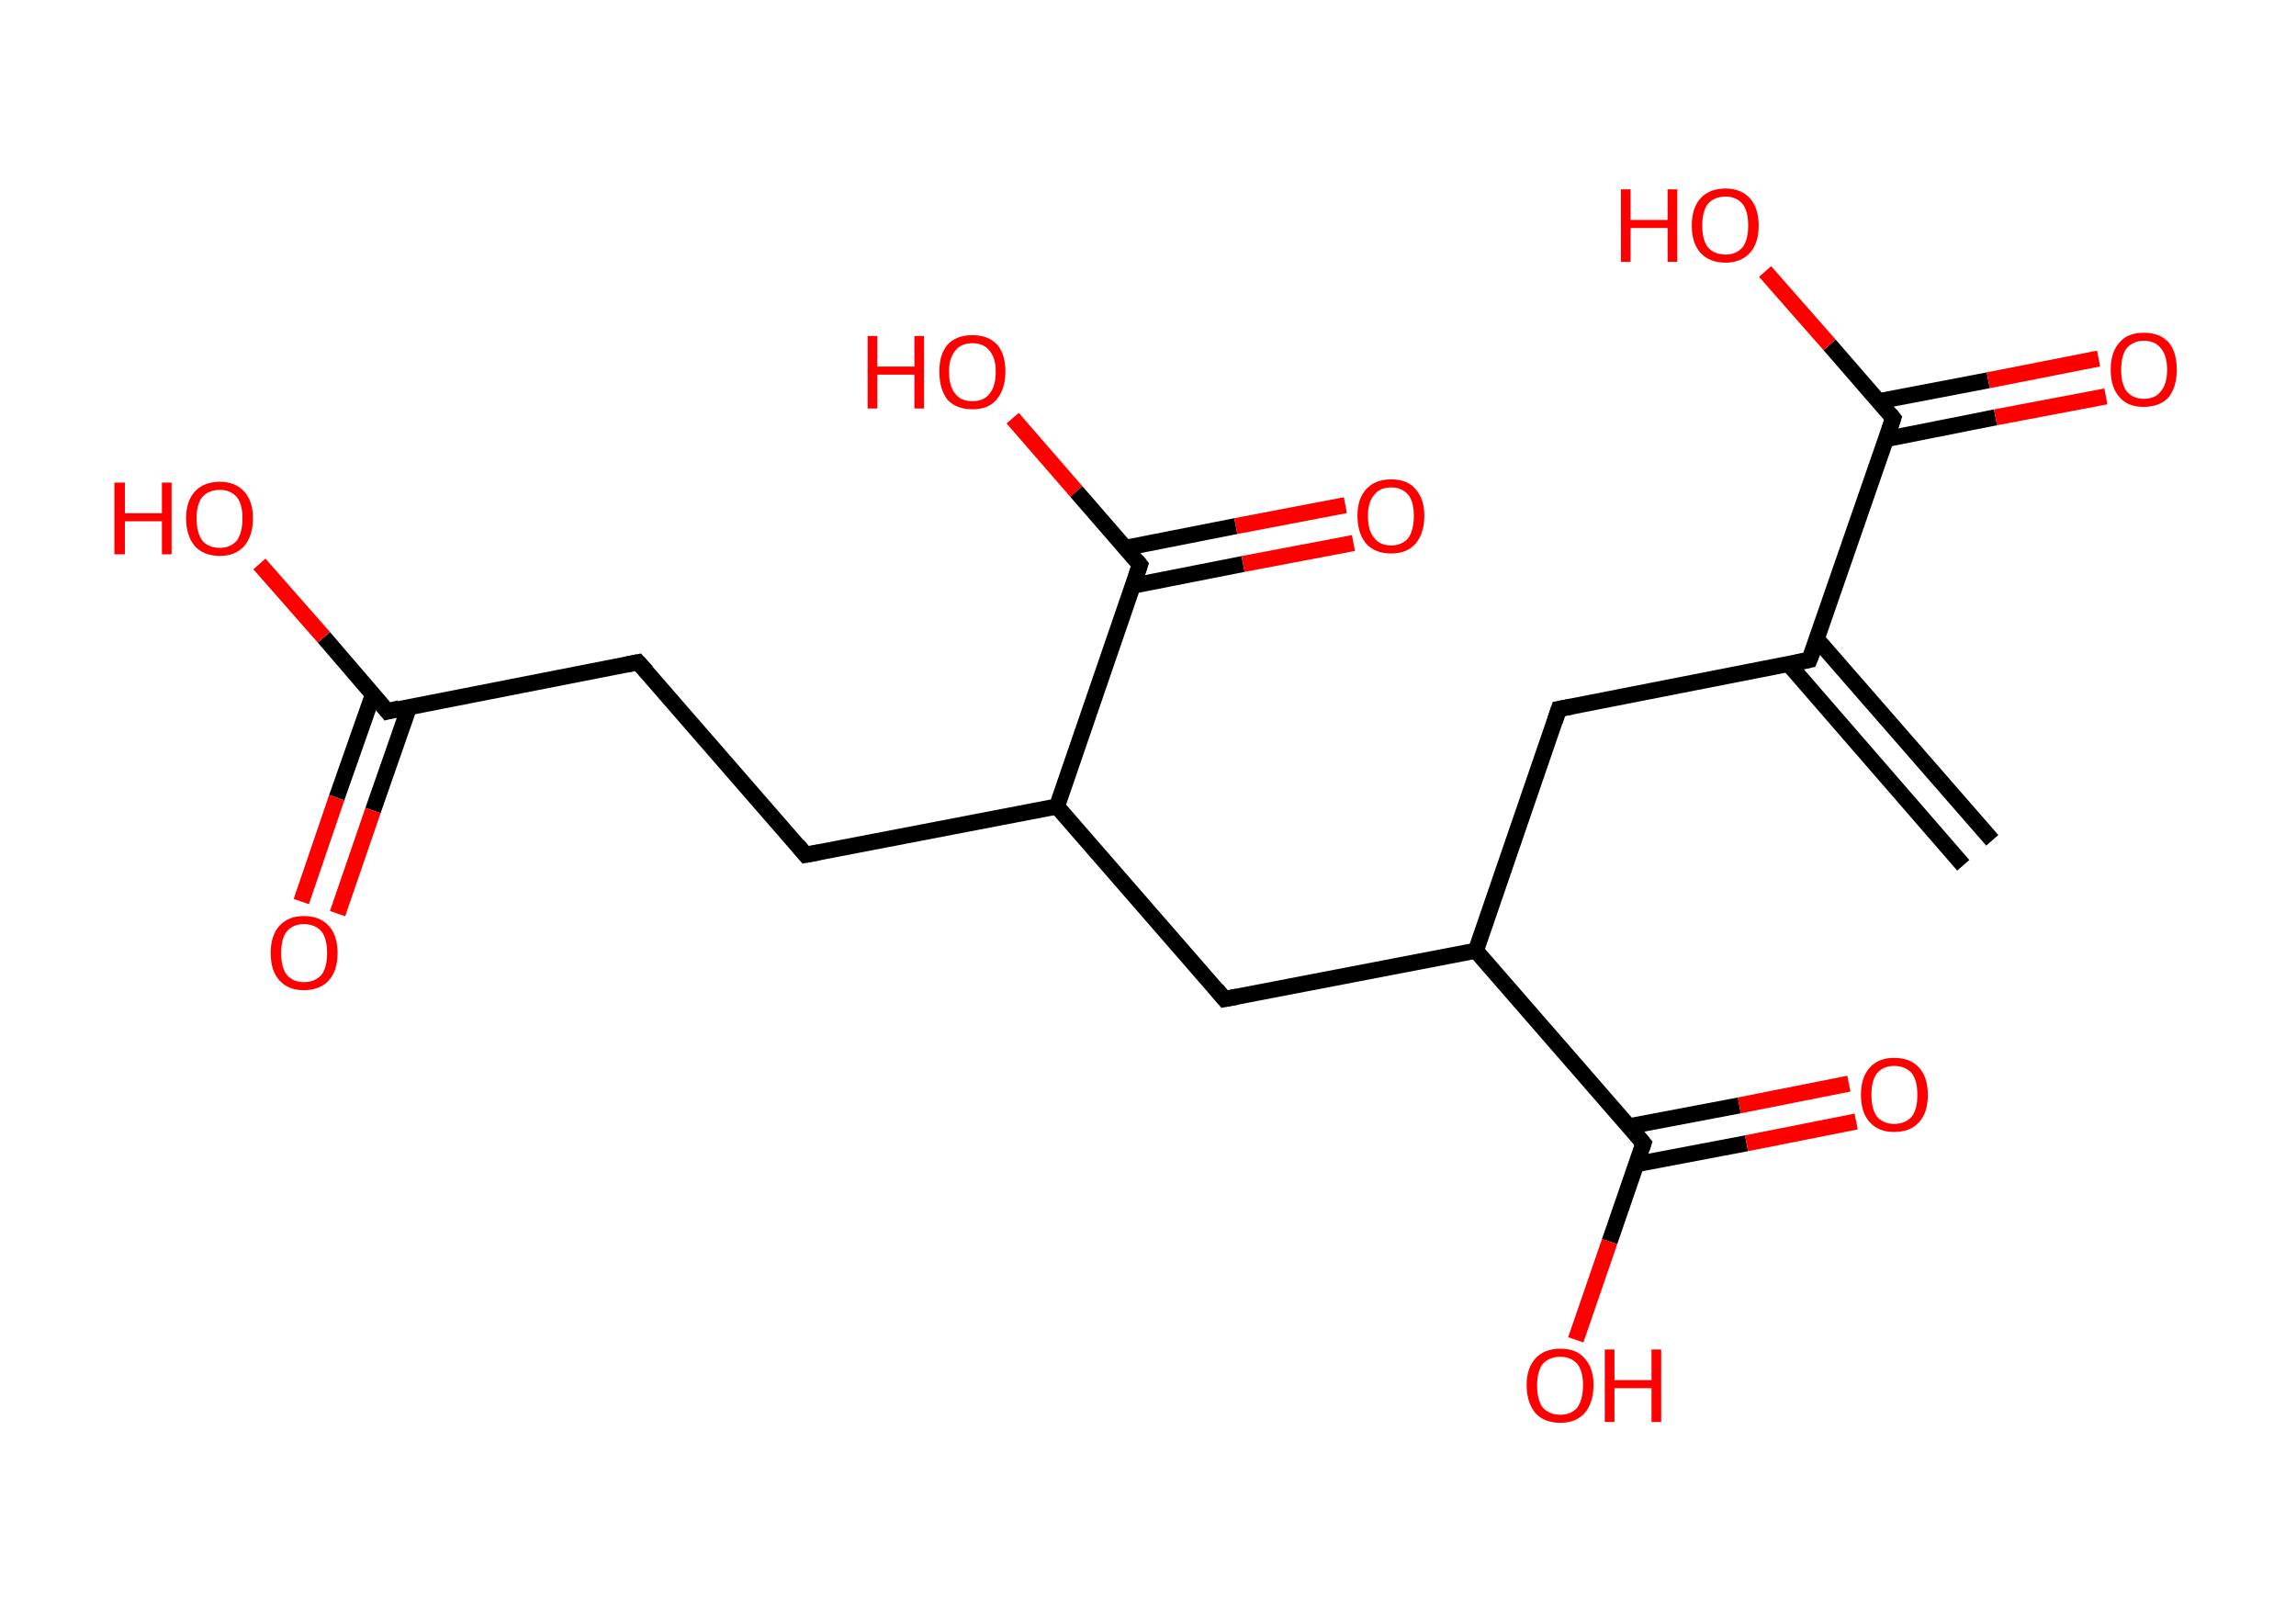 <?xml version='1.0' encoding='ASCII' standalone='yes'?>
<svg xmlns="http://www.w3.org/2000/svg" xmlns:rdkit="http://www.rdkit.org/xml" xmlns:xlink="http://www.w3.org/1999/xlink" version="1.1" baseProfile="full" xml:space="preserve" width="285px" height="200px" viewBox="0 0 285 200">
<!-- END OF HEADER -->
<rect style="opacity:1.0;fill:#FFFFFF;stroke:none" width="285.0" height="200.0" x="0.0" y="0.0"> </rect>
<path class="bond-0 atom-0 atom-1" d="M 243.7,107.4 L 222.0,82.4" style="fill:none;fill-rule:evenodd;stroke:#000000;stroke-width:2.0px;stroke-linecap:butt;stroke-linejoin:miter;stroke-opacity:1"/>
<path class="bond-0 atom-0 atom-1" d="M 247.3,104.3 L 225.5,79.3" style="fill:none;fill-rule:evenodd;stroke:#000000;stroke-width:2.0px;stroke-linecap:butt;stroke-linejoin:miter;stroke-opacity:1"/>
<path class="bond-1 atom-1 atom-2" d="M 224.6,81.9 L 193.5,88.0" style="fill:none;fill-rule:evenodd;stroke:#000000;stroke-width:2.0px;stroke-linecap:butt;stroke-linejoin:miter;stroke-opacity:1"/>
<path class="bond-2 atom-2 atom-3" d="M 193.5,88.0 L 183.2,118.0" style="fill:none;fill-rule:evenodd;stroke:#000000;stroke-width:2.0px;stroke-linecap:butt;stroke-linejoin:miter;stroke-opacity:1"/>
<path class="bond-3 atom-3 atom-4" d="M 183.2,118.0 L 152.0,124.0" style="fill:none;fill-rule:evenodd;stroke:#000000;stroke-width:2.0px;stroke-linecap:butt;stroke-linejoin:miter;stroke-opacity:1"/>
<path class="bond-4 atom-4 atom-5" d="M 152.0,124.0 L 131.2,100.1" style="fill:none;fill-rule:evenodd;stroke:#000000;stroke-width:2.0px;stroke-linecap:butt;stroke-linejoin:miter;stroke-opacity:1"/>
<path class="bond-5 atom-5 atom-6" d="M 131.2,100.1 L 100.0,106.1" style="fill:none;fill-rule:evenodd;stroke:#000000;stroke-width:2.0px;stroke-linecap:butt;stroke-linejoin:miter;stroke-opacity:1"/>
<path class="bond-6 atom-6 atom-7" d="M 100.0,106.1 L 79.2,82.2" style="fill:none;fill-rule:evenodd;stroke:#000000;stroke-width:2.0px;stroke-linecap:butt;stroke-linejoin:miter;stroke-opacity:1"/>
<path class="bond-7 atom-7 atom-8" d="M 79.2,82.2 L 48.1,88.3" style="fill:none;fill-rule:evenodd;stroke:#000000;stroke-width:2.0px;stroke-linecap:butt;stroke-linejoin:miter;stroke-opacity:1"/>
<path class="bond-8 atom-8 atom-9" d="M 46.3,86.2 L 41.8,99.0" style="fill:none;fill-rule:evenodd;stroke:#000000;stroke-width:2.0px;stroke-linecap:butt;stroke-linejoin:miter;stroke-opacity:1"/>
<path class="bond-8 atom-8 atom-9" d="M 41.8,99.0 L 37.4,111.9" style="fill:none;fill-rule:evenodd;stroke:#FF0000;stroke-width:2.0px;stroke-linecap:butt;stroke-linejoin:miter;stroke-opacity:1"/>
<path class="bond-8 atom-8 atom-9" d="M 50.8,87.7 L 46.3,100.6" style="fill:none;fill-rule:evenodd;stroke:#000000;stroke-width:2.0px;stroke-linecap:butt;stroke-linejoin:miter;stroke-opacity:1"/>
<path class="bond-8 atom-8 atom-9" d="M 46.3,100.6 L 41.9,113.4" style="fill:none;fill-rule:evenodd;stroke:#FF0000;stroke-width:2.0px;stroke-linecap:butt;stroke-linejoin:miter;stroke-opacity:1"/>
<path class="bond-9 atom-8 atom-10" d="M 48.1,88.3 L 40.2,79.1" style="fill:none;fill-rule:evenodd;stroke:#000000;stroke-width:2.0px;stroke-linecap:butt;stroke-linejoin:miter;stroke-opacity:1"/>
<path class="bond-9 atom-8 atom-10" d="M 40.2,79.1 L 32.2,70.0" style="fill:none;fill-rule:evenodd;stroke:#FF0000;stroke-width:2.0px;stroke-linecap:butt;stroke-linejoin:miter;stroke-opacity:1"/>
<path class="bond-10 atom-5 atom-11" d="M 131.2,100.1 L 141.5,70.1" style="fill:none;fill-rule:evenodd;stroke:#000000;stroke-width:2.0px;stroke-linecap:butt;stroke-linejoin:miter;stroke-opacity:1"/>
<path class="bond-11 atom-11 atom-12" d="M 140.6,72.7 L 154.3,70.0" style="fill:none;fill-rule:evenodd;stroke:#000000;stroke-width:2.0px;stroke-linecap:butt;stroke-linejoin:miter;stroke-opacity:1"/>
<path class="bond-11 atom-11 atom-12" d="M 154.3,70.0 L 168.0,67.4" style="fill:none;fill-rule:evenodd;stroke:#FF0000;stroke-width:2.0px;stroke-linecap:butt;stroke-linejoin:miter;stroke-opacity:1"/>
<path class="bond-11 atom-11 atom-12" d="M 139.7,68.0 L 153.4,65.3" style="fill:none;fill-rule:evenodd;stroke:#000000;stroke-width:2.0px;stroke-linecap:butt;stroke-linejoin:miter;stroke-opacity:1"/>
<path class="bond-11 atom-11 atom-12" d="M 153.4,65.3 L 167.0,62.7" style="fill:none;fill-rule:evenodd;stroke:#FF0000;stroke-width:2.0px;stroke-linecap:butt;stroke-linejoin:miter;stroke-opacity:1"/>
<path class="bond-12 atom-11 atom-13" d="M 141.5,70.1 L 133.6,61.0" style="fill:none;fill-rule:evenodd;stroke:#000000;stroke-width:2.0px;stroke-linecap:butt;stroke-linejoin:miter;stroke-opacity:1"/>
<path class="bond-12 atom-11 atom-13" d="M 133.6,61.0 L 125.7,51.9" style="fill:none;fill-rule:evenodd;stroke:#FF0000;stroke-width:2.0px;stroke-linecap:butt;stroke-linejoin:miter;stroke-opacity:1"/>
<path class="bond-13 atom-3 atom-14" d="M 183.2,118.0 L 204.0,141.9" style="fill:none;fill-rule:evenodd;stroke:#000000;stroke-width:2.0px;stroke-linecap:butt;stroke-linejoin:miter;stroke-opacity:1"/>
<path class="bond-14 atom-14 atom-15" d="M 203.1,144.5 L 216.8,141.9" style="fill:none;fill-rule:evenodd;stroke:#000000;stroke-width:2.0px;stroke-linecap:butt;stroke-linejoin:miter;stroke-opacity:1"/>
<path class="bond-14 atom-14 atom-15" d="M 216.8,141.9 L 230.4,139.2" style="fill:none;fill-rule:evenodd;stroke:#FF0000;stroke-width:2.0px;stroke-linecap:butt;stroke-linejoin:miter;stroke-opacity:1"/>
<path class="bond-14 atom-14 atom-15" d="M 202.2,139.8 L 215.9,137.2" style="fill:none;fill-rule:evenodd;stroke:#000000;stroke-width:2.0px;stroke-linecap:butt;stroke-linejoin:miter;stroke-opacity:1"/>
<path class="bond-14 atom-14 atom-15" d="M 215.9,137.2 L 229.5,134.5" style="fill:none;fill-rule:evenodd;stroke:#FF0000;stroke-width:2.0px;stroke-linecap:butt;stroke-linejoin:miter;stroke-opacity:1"/>
<path class="bond-15 atom-14 atom-16" d="M 204.0,141.9 L 199.8,154.1" style="fill:none;fill-rule:evenodd;stroke:#000000;stroke-width:2.0px;stroke-linecap:butt;stroke-linejoin:miter;stroke-opacity:1"/>
<path class="bond-15 atom-14 atom-16" d="M 199.8,154.1 L 195.6,166.3" style="fill:none;fill-rule:evenodd;stroke:#FF0000;stroke-width:2.0px;stroke-linecap:butt;stroke-linejoin:miter;stroke-opacity:1"/>
<path class="bond-16 atom-1 atom-17" d="M 224.6,81.9 L 235.0,51.9" style="fill:none;fill-rule:evenodd;stroke:#000000;stroke-width:2.0px;stroke-linecap:butt;stroke-linejoin:miter;stroke-opacity:1"/>
<path class="bond-17 atom-17 atom-18" d="M 234.1,54.5 L 247.7,51.8" style="fill:none;fill-rule:evenodd;stroke:#000000;stroke-width:2.0px;stroke-linecap:butt;stroke-linejoin:miter;stroke-opacity:1"/>
<path class="bond-17 atom-17 atom-18" d="M 247.7,51.8 L 261.4,49.2" style="fill:none;fill-rule:evenodd;stroke:#FF0000;stroke-width:2.0px;stroke-linecap:butt;stroke-linejoin:miter;stroke-opacity:1"/>
<path class="bond-17 atom-17 atom-18" d="M 233.2,49.8 L 246.8,47.2" style="fill:none;fill-rule:evenodd;stroke:#000000;stroke-width:2.0px;stroke-linecap:butt;stroke-linejoin:miter;stroke-opacity:1"/>
<path class="bond-17 atom-17 atom-18" d="M 246.8,47.2 L 260.5,44.5" style="fill:none;fill-rule:evenodd;stroke:#FF0000;stroke-width:2.0px;stroke-linecap:butt;stroke-linejoin:miter;stroke-opacity:1"/>
<path class="bond-18 atom-17 atom-19" d="M 235.0,51.9 L 227.1,42.8" style="fill:none;fill-rule:evenodd;stroke:#000000;stroke-width:2.0px;stroke-linecap:butt;stroke-linejoin:miter;stroke-opacity:1"/>
<path class="bond-18 atom-17 atom-19" d="M 227.1,42.8 L 219.1,33.7" style="fill:none;fill-rule:evenodd;stroke:#FF0000;stroke-width:2.0px;stroke-linecap:butt;stroke-linejoin:miter;stroke-opacity:1"/>
<path d="M 223.1,82.2 L 224.6,81.9 L 225.2,80.4" style="fill:none;stroke:#000000;stroke-width:2.0px;stroke-linecap:butt;stroke-linejoin:miter;stroke-opacity:1;"/>
<path d="M 195.1,87.7 L 193.5,88.0 L 193.0,89.5" style="fill:none;stroke:#000000;stroke-width:2.0px;stroke-linecap:butt;stroke-linejoin:miter;stroke-opacity:1;"/>
<path d="M 153.6,123.7 L 152.0,124.0 L 151.0,122.8" style="fill:none;stroke:#000000;stroke-width:2.0px;stroke-linecap:butt;stroke-linejoin:miter;stroke-opacity:1;"/>
<path d="M 101.6,105.8 L 100.0,106.1 L 99.0,104.9" style="fill:none;stroke:#000000;stroke-width:2.0px;stroke-linecap:butt;stroke-linejoin:miter;stroke-opacity:1;"/>
<path d="M 80.3,83.4 L 79.2,82.2 L 77.7,82.5" style="fill:none;stroke:#000000;stroke-width:2.0px;stroke-linecap:butt;stroke-linejoin:miter;stroke-opacity:1;"/>
<path d="M 49.6,87.9 L 48.1,88.3 L 47.7,87.8" style="fill:none;stroke:#000000;stroke-width:2.0px;stroke-linecap:butt;stroke-linejoin:miter;stroke-opacity:1;"/>
<path d="M 141.0,71.6 L 141.5,70.1 L 141.1,69.6" style="fill:none;stroke:#000000;stroke-width:2.0px;stroke-linecap:butt;stroke-linejoin:miter;stroke-opacity:1;"/>
<path d="M 203.0,140.7 L 204.0,141.9 L 203.8,142.5" style="fill:none;stroke:#000000;stroke-width:2.0px;stroke-linecap:butt;stroke-linejoin:miter;stroke-opacity:1;"/>
<path d="M 234.5,53.4 L 235.0,51.9 L 234.6,51.4" style="fill:none;stroke:#000000;stroke-width:2.0px;stroke-linecap:butt;stroke-linejoin:miter;stroke-opacity:1;"/>
<path class="atom-9" d="M 33.6 118.3 Q 33.6 116.1, 34.7 114.9 Q 35.8 113.7, 37.7 113.7 Q 39.7 113.7, 40.8 114.9 Q 41.9 116.1, 41.9 118.3 Q 41.9 120.5, 40.8 121.7 Q 39.7 122.9, 37.7 122.9 Q 35.8 122.9, 34.7 121.7 Q 33.6 120.5, 33.6 118.3 M 37.7 121.9 Q 39.1 121.9, 39.9 121.0 Q 40.6 120.1, 40.6 118.3 Q 40.6 116.5, 39.9 115.6 Q 39.1 114.7, 37.7 114.7 Q 36.4 114.7, 35.6 115.6 Q 34.9 116.5, 34.9 118.3 Q 34.9 120.1, 35.6 121.0 Q 36.4 121.9, 37.7 121.9 " fill="#FF0000"/>
<path class="atom-10" d="M 14.2 59.9 L 15.5 59.9 L 15.5 63.7 L 20.1 63.7 L 20.1 59.9 L 21.3 59.9 L 21.3 68.8 L 20.1 68.8 L 20.1 64.7 L 15.5 64.7 L 15.5 68.8 L 14.2 68.8 L 14.2 59.9 " fill="#FF0000"/>
<path class="atom-10" d="M 23.1 64.3 Q 23.1 62.2, 24.2 61.0 Q 25.3 59.8, 27.3 59.8 Q 29.2 59.8, 30.3 61.0 Q 31.4 62.2, 31.4 64.3 Q 31.4 66.5, 30.3 67.8 Q 29.2 69.0, 27.3 69.0 Q 25.3 69.0, 24.2 67.8 Q 23.1 66.5, 23.1 64.3 M 27.3 68.0 Q 28.6 68.0, 29.4 67.1 Q 30.1 66.1, 30.1 64.3 Q 30.1 62.6, 29.4 61.7 Q 28.6 60.8, 27.3 60.8 Q 25.9 60.8, 25.1 61.7 Q 24.4 62.6, 24.4 64.3 Q 24.4 66.1, 25.1 67.1 Q 25.9 68.0, 27.3 68.0 " fill="#FF0000"/>
<path class="atom-12" d="M 168.5 64.0 Q 168.5 61.9, 169.6 60.7 Q 170.7 59.5, 172.7 59.5 Q 174.7 59.5, 175.7 60.7 Q 176.8 61.9, 176.8 64.0 Q 176.8 66.2, 175.7 67.5 Q 174.6 68.7, 172.7 68.7 Q 170.7 68.7, 169.6 67.5 Q 168.5 66.2, 168.5 64.0 M 172.7 67.7 Q 174.0 67.7, 174.8 66.8 Q 175.5 65.8, 175.5 64.0 Q 175.5 62.3, 174.8 61.4 Q 174.0 60.5, 172.7 60.5 Q 171.3 60.5, 170.6 61.4 Q 169.8 62.3, 169.8 64.0 Q 169.8 65.9, 170.6 66.8 Q 171.3 67.7, 172.7 67.7 " fill="#FF0000"/>
<path class="atom-13" d="M 107.7 41.7 L 108.9 41.7 L 108.9 45.5 L 113.5 45.5 L 113.5 41.7 L 114.7 41.7 L 114.7 50.7 L 113.5 50.7 L 113.5 46.5 L 108.9 46.5 L 108.9 50.7 L 107.7 50.7 L 107.7 41.7 " fill="#FF0000"/>
<path class="atom-13" d="M 116.6 46.1 Q 116.6 44.0, 117.6 42.8 Q 118.7 41.6, 120.7 41.6 Q 122.7 41.6, 123.8 42.8 Q 124.8 44.0, 124.8 46.1 Q 124.8 48.3, 123.7 49.6 Q 122.7 50.8, 120.7 50.8 Q 118.7 50.8, 117.6 49.6 Q 116.6 48.3, 116.6 46.1 M 120.7 49.8 Q 122.1 49.8, 122.8 48.9 Q 123.6 48.0, 123.6 46.1 Q 123.6 44.4, 122.8 43.5 Q 122.1 42.6, 120.7 42.6 Q 119.3 42.6, 118.6 43.5 Q 117.8 44.4, 117.8 46.1 Q 117.8 48.0, 118.6 48.9 Q 119.3 49.8, 120.7 49.8 " fill="#FF0000"/>
<path class="atom-15" d="M 231.0 135.9 Q 231.0 133.7, 232.1 132.5 Q 233.2 131.3, 235.1 131.3 Q 237.1 131.3, 238.2 132.5 Q 239.3 133.7, 239.3 135.9 Q 239.3 138.1, 238.2 139.3 Q 237.1 140.5, 235.1 140.5 Q 233.2 140.5, 232.1 139.3 Q 231.0 138.1, 231.0 135.9 M 235.1 139.5 Q 236.5 139.5, 237.3 138.6 Q 238.0 137.7, 238.0 135.9 Q 238.0 134.1, 237.3 133.2 Q 236.5 132.3, 235.1 132.3 Q 233.8 132.3, 233.0 133.2 Q 232.3 134.1, 232.3 135.9 Q 232.3 137.7, 233.0 138.6 Q 233.8 139.5, 235.1 139.5 " fill="#FF0000"/>
<path class="atom-16" d="M 189.5 171.9 Q 189.5 169.8, 190.6 168.6 Q 191.7 167.4, 193.7 167.4 Q 195.7 167.4, 196.7 168.6 Q 197.8 169.8, 197.8 171.9 Q 197.8 174.1, 196.7 175.4 Q 195.6 176.6, 193.7 176.6 Q 191.7 176.6, 190.6 175.4 Q 189.5 174.1, 189.5 171.9 M 193.7 175.6 Q 195.0 175.6, 195.8 174.7 Q 196.5 173.7, 196.5 171.9 Q 196.5 170.2, 195.8 169.3 Q 195.0 168.4, 193.7 168.4 Q 192.3 168.4, 191.5 169.3 Q 190.8 170.2, 190.8 171.9 Q 190.8 173.8, 191.5 174.7 Q 192.3 175.6, 193.7 175.6 " fill="#FF0000"/>
<path class="atom-16" d="M 199.2 167.5 L 200.4 167.5 L 200.4 171.3 L 205.0 171.3 L 205.0 167.5 L 206.2 167.5 L 206.2 176.5 L 205.0 176.5 L 205.0 172.3 L 200.4 172.3 L 200.4 176.5 L 199.2 176.5 L 199.2 167.5 " fill="#FF0000"/>
<path class="atom-18" d="M 262.0 45.9 Q 262.0 43.7, 263.1 42.5 Q 264.1 41.3, 266.1 41.3 Q 268.1 41.3, 269.2 42.5 Q 270.2 43.7, 270.2 45.9 Q 270.2 48.0, 269.2 49.3 Q 268.1 50.5, 266.1 50.5 Q 264.1 50.5, 263.1 49.3 Q 262.0 48.1, 262.0 45.9 M 266.1 49.5 Q 267.5 49.5, 268.2 48.6 Q 269.0 47.7, 269.0 45.9 Q 269.0 44.1, 268.2 43.2 Q 267.5 42.3, 266.1 42.3 Q 264.8 42.3, 264.0 43.2 Q 263.3 44.1, 263.3 45.9 Q 263.3 47.7, 264.0 48.6 Q 264.8 49.5, 266.1 49.5 " fill="#FF0000"/>
<path class="atom-19" d="M 201.2 23.5 L 202.4 23.5 L 202.4 27.3 L 207.0 27.3 L 207.0 23.5 L 208.2 23.5 L 208.2 32.5 L 207.0 32.5 L 207.0 28.3 L 202.4 28.3 L 202.4 32.5 L 201.2 32.5 L 201.2 23.5 " fill="#FF0000"/>
<path class="atom-19" d="M 210.0 28.0 Q 210.0 25.8, 211.1 24.6 Q 212.2 23.4, 214.2 23.4 Q 216.1 23.4, 217.2 24.6 Q 218.3 25.8, 218.3 28.0 Q 218.3 30.2, 217.2 31.4 Q 216.1 32.6, 214.2 32.6 Q 212.2 32.6, 211.1 31.4 Q 210.0 30.2, 210.0 28.0 M 214.2 31.6 Q 215.5 31.6, 216.3 30.7 Q 217.0 29.8, 217.0 28.0 Q 217.0 26.2, 216.3 25.3 Q 215.5 24.4, 214.2 24.4 Q 212.8 24.4, 212.0 25.3 Q 211.3 26.2, 211.3 28.0 Q 211.3 29.8, 212.0 30.7 Q 212.8 31.6, 214.2 31.6 " fill="#FF0000"/>
</svg>

